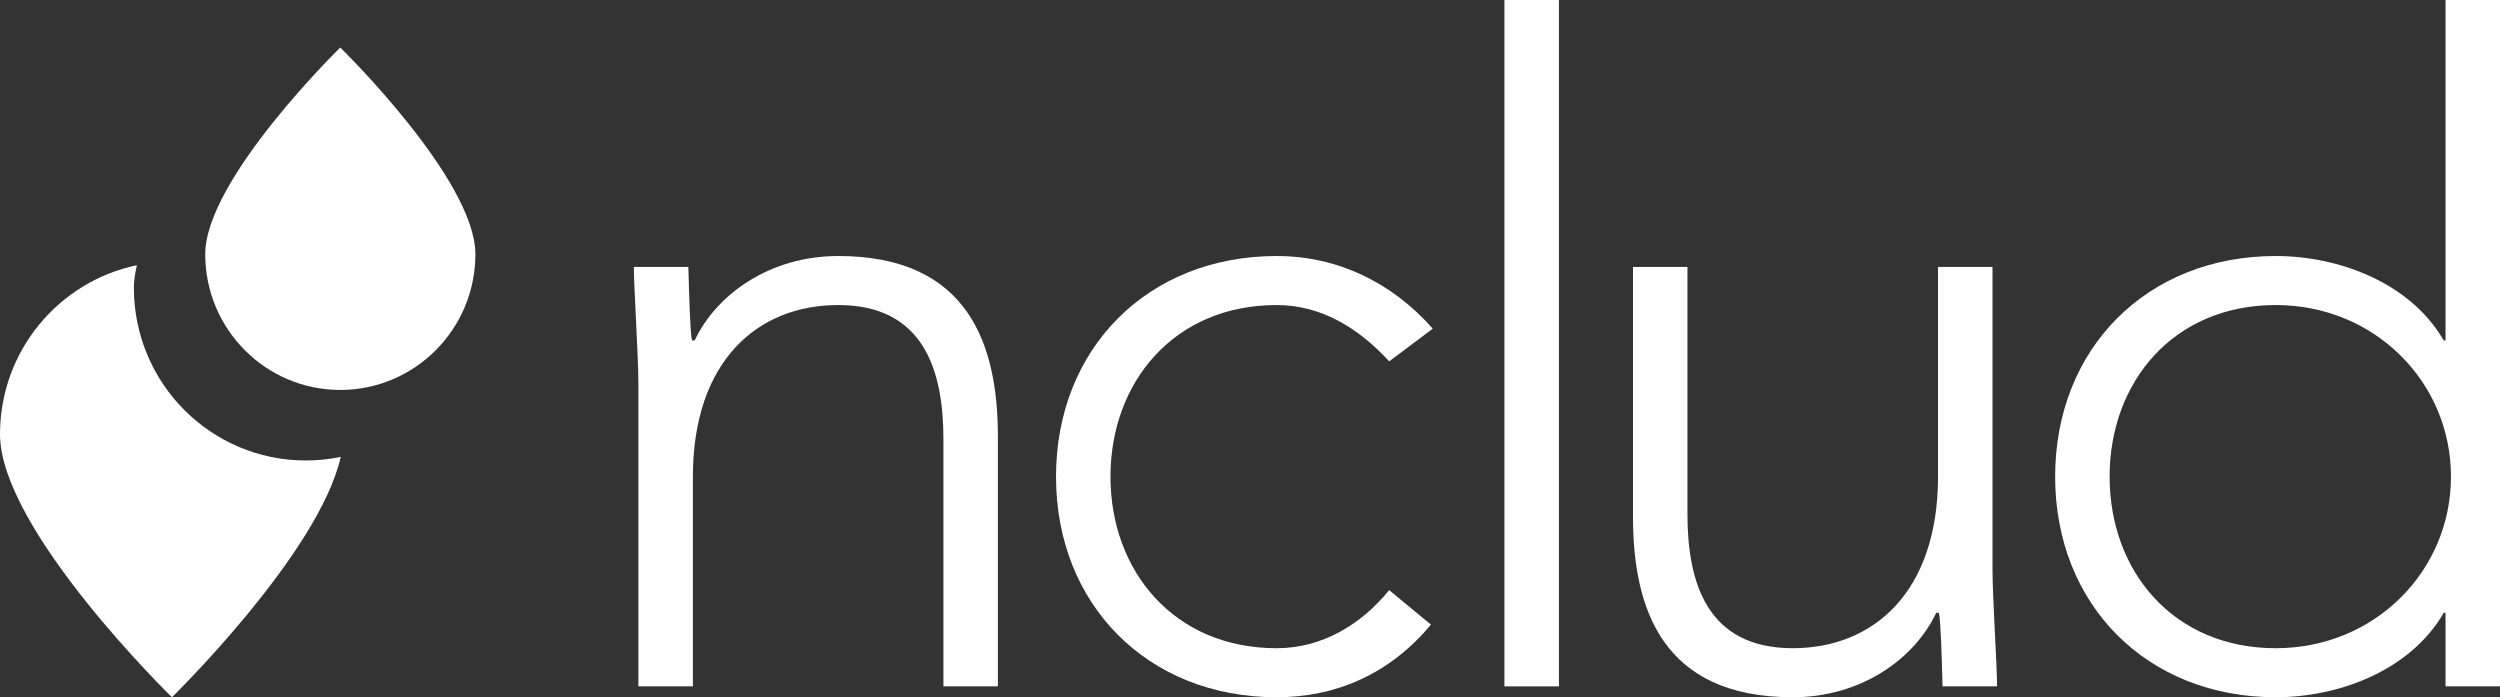 <?xml version="1.0" encoding="utf-8"?>
<!-- Generator: Adobe Illustrator 17.0.0, SVG Export Plug-In . SVG Version: 6.00 Build 0)  -->
<!DOCTYPE svg PUBLIC "-//W3C//DTD SVG 1.1//EN" "http://www.w3.org/Graphics/SVG/1.1/DTD/svg11.dtd">
<svg version="1.1" id="Layer_1" xmlns="http://www.w3.org/2000/svg" xmlns:xlink="http://www.w3.org/1999/xlink" x="0px" y="0px"
	 width="320px" height="89.247px" viewBox="0 0 320 89.247" enable-background="new 0 0 320 89.247" xml:space="preserve">
<rect x="0" y="0" width="320" height="89.247" fill="#333333" stroke="none"/>
<path fill="#FFFFFF" d="M39.141,58.941c-12.156,0-22.004-9.896-22.004-22.106c0-0.916,0.156-1.892,0.388-2.89
	C7.519,36.031,0,44.932,0,55.586c0,12.207,22.007,33.661,22.007,33.661S40.805,70.89,43.617,58.48
	C42.18,58.785,40.677,58.941,39.141,58.941z"/>
<path fill="#FFFFFF" d="M26.27,32.539c0-9.591,17.285-26.454,17.285-26.454S60.85,22.948,60.85,32.539
	c0,9.591-7.753,17.373-17.296,17.373C34.009,49.912,26.27,42.13,26.27,32.539z"/>
<path fill="#FFFFFF" d="M81.714,49.272c0-3.952-0.581-12.318-0.581-15.106h6.976c0.111,3.95,0.23,8.364,0.462,9.409h0.35
	c2.789-5.927,9.649-10.806,18.363-10.806c16.732,0,20.447,11.39,20.447,23.128v31.956h-6.972V56.244
	c0-8.714-2.439-17.199-13.475-17.199c-10.344,0-18.593,7.206-18.593,21.965v26.844h-6.977V49.272z"/>
<path fill="#FFFFFF" d="M183.16,79.951c-5.226,6.273-12.081,9.296-19.75,9.296c-16.504,0-28.24-11.855-28.24-28.237
	c0-16.389,11.736-28.24,28.24-28.24c7.785,0,14.754,3.371,19.985,9.299l-5.577,4.183c-4.067-4.414-8.836-7.206-14.409-7.206
	c-13.133,0-21.267,9.877-21.267,21.965c0,12.084,8.134,21.961,21.267,21.961c5.811,0,10.805-3.02,14.409-7.435L183.16,79.951z"/>
<path fill="#FFFFFF" d="M192.566,0h6.977v87.854h-6.977V0z"/>
<path fill="#FFFFFF" d="M255.039,72.743c0,3.952,0.585,12.324,0.585,15.11h-6.976c-0.114-3.955-0.231-8.365-0.465-9.412h-0.35
	c-2.788,5.926-9.643,10.806-18.36,10.806c-16.737,0-20.45-11.388-20.45-23.123V34.166h6.97v31.604c0,8.72,2.445,17.2,13.48,17.2
	c10.342,0,18.593-7.203,18.593-21.961V34.166h6.973V72.743z"/>
<path fill="#FFFFFF" d="M313.03,78.441h-0.233c-4.302,7.437-13.482,10.806-21.501,10.806c-16.502,0-28.238-11.855-28.238-28.237
	c0-16.389,11.735-28.24,28.238-28.24c8.019,0,17.199,3.371,21.501,10.806h0.233V0H320v87.854h-6.97V78.441z M291.296,39.045
	c-13.13,0-21.266,9.877-21.266,21.965c0,12.084,8.136,21.961,21.266,21.961c12.668,0,22.428-9.877,22.428-21.961
	C313.725,48.922,303.964,39.045,291.296,39.045z"/>
</svg>
